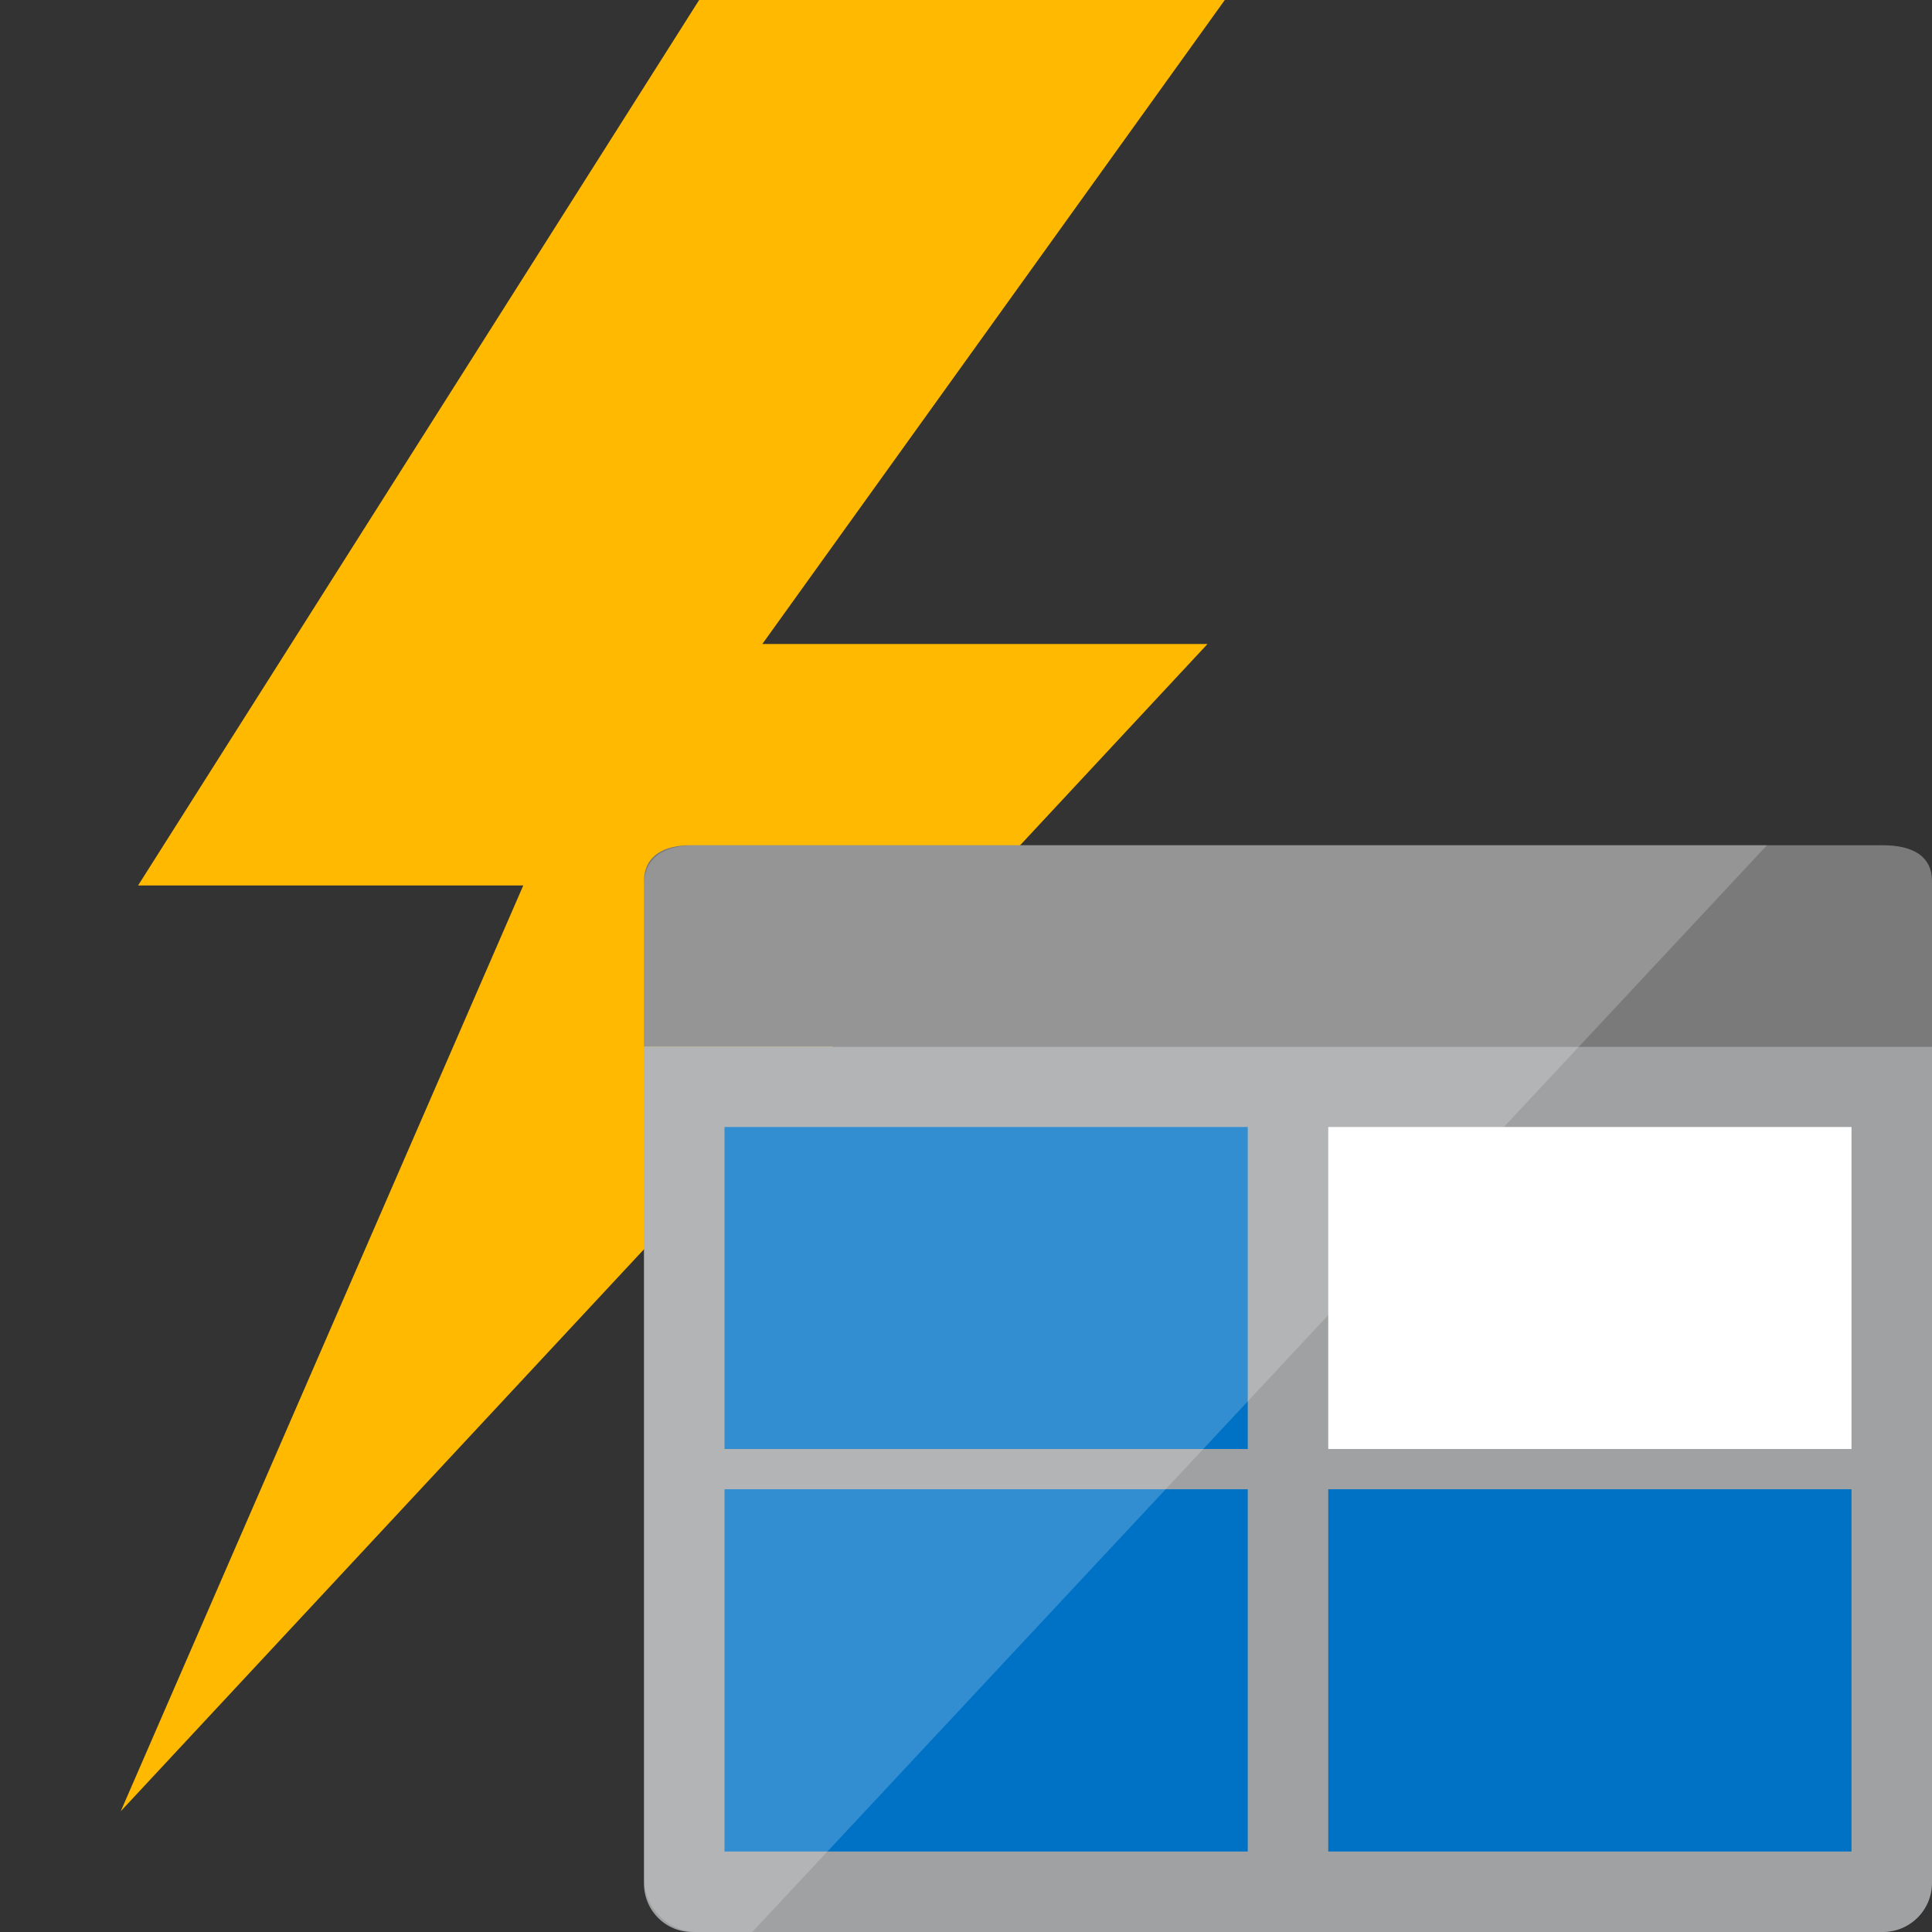 <svg id="Icons" xmlns="http://www.w3.org/2000/svg" viewBox="0 0 48 48"><rect x="0" y="0" width="48" height="48" fill="#333333" stroke="none"/><defs><style>.cls-1{fill:#ffb900;}.cls-2{fill:#a0a1a2;}.cls-3{fill:#7a7a7a;}.cls-4{fill:#0072c6;}.cls-5,.cls-6{fill:#fff;}.cls-6{opacity:0.2;isolation:isolate;}</style></defs><title>logo_blob</title><path class="cls-1" d="M18.94,16,30.43,0H17.37L3.43,22H13L3,45,30,16Z"/><path class="cls-2" d="M16,46.78A1.2,1.2,0,0,0,17.15,48H46.78A1.22,1.22,0,0,0,48,46.78V26H16Z"/><path class="cls-3" d="M47,21H17.15c-.64,0-1.15.25-1.15.89V26H48V21.89c0-.64-.51-.89-1.22-.89"/><rect class="cls-4" x="18" y="28" width="13" height="8"/><rect class="cls-4" x="18" y="37" width="13" height="9"/><rect class="cls-5" x="33" y="28" width="13" height="8"/><rect class="cls-4" x="33" y="37" width="13" height="9"/><path class="cls-6" d="M17.28,21c-.7,0-1.28.25-1.28,1v24.7A1.34,1.34,0,0,0,17.28,48h1.41L43.9,21Z"/></svg>